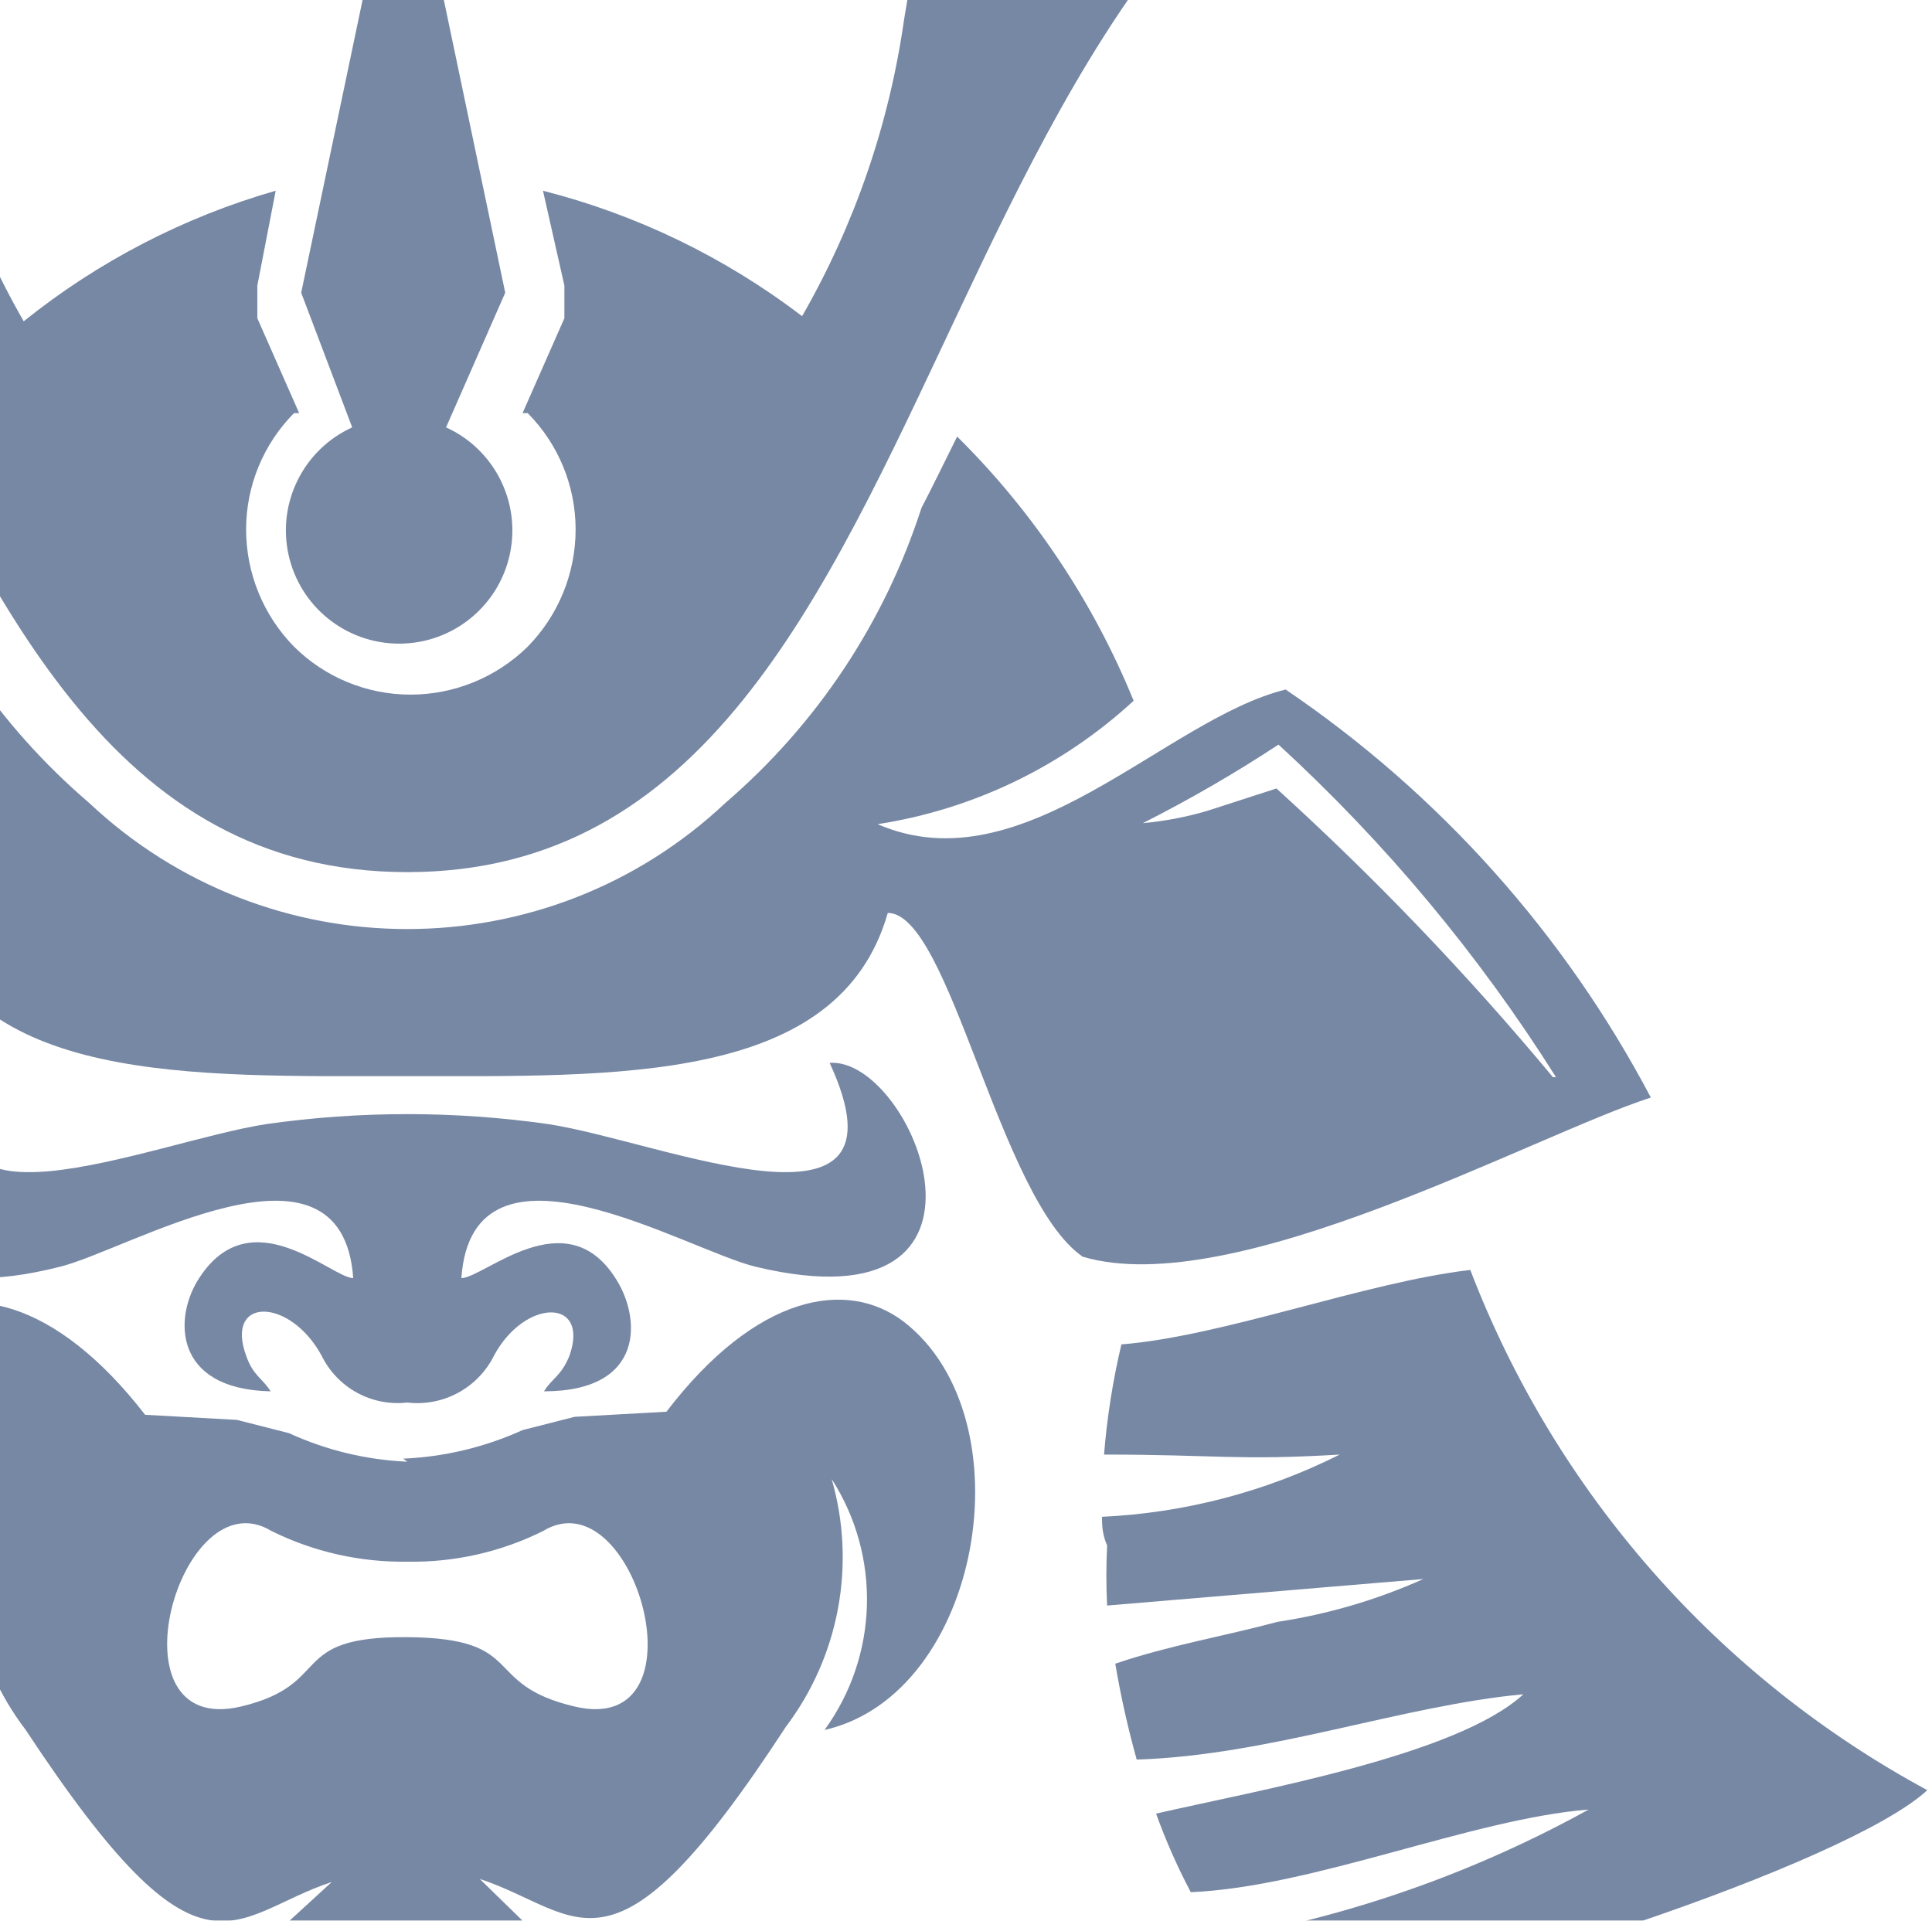 <?xml version="1.0" encoding="UTF-8"?>
<svg width="347px" height="345px" viewBox="0 0 347 345" version="1.1" xmlns="http://www.w3.org/2000/svg" xmlns:xlink="http://www.w3.org/1999/xlink">
    <title>Asset 1</title>
    <g id="Page-1" stroke="none" stroke-width="1" fill="none" fill-rule="evenodd" opacity="0.532">
        <g id="Homepage-03" transform="translate(0, -5849)" fill="#001F54">
            <g id="FOOTER" transform="translate(-1099, 5289)">
                <g id="glox" transform="translate(0.857, 0.837)">
                    <g id="Asset-1" transform="translate(898.143, 482.163)">
                        <path d="M142.695,202.871 C155.183,214.472 170.784,222.177 187.586,225.041 C162.117,236.401 136.649,206.719 114.295,200.855 C86.749,219.534 64.221,244.704 48.701,274.146 C69.772,280.925 123.823,310.791 150.757,302.729 C165.782,292.285 174.577,240.432 185.754,240.982 C194.732,271.764 234.308,270.298 272.603,270.298 C310.897,270.298 350.657,271.764 359.452,240.982 C370.628,240.982 379.423,292.285 394.448,302.729 C421.565,310.791 475.434,280.925 496.505,274.146 C480.984,244.704 458.457,219.534 430.91,200.855 C409.289,206.169 383.821,236.401 357.619,225.041 C374.811,222.383 390.821,214.664 403.609,202.871 C396.35,185.078 385.568,168.936 371.911,155.415 C369.712,159.813 367.697,164.027 365.498,168.241 C358.871,188.795 346.697,207.119 330.319,221.194 C298.21,251.443 248.095,251.443 215.986,221.194 C199.828,207.371 187.678,189.463 180.806,169.341 C178.791,165.126 176.592,160.912 174.577,156.515 C160.934,169.66 150.089,185.428 142.695,202.871 Z M66.29,270.481 C80.006,248.479 96.58,228.393 115.578,210.75 C123.513,215.873 131.708,220.582 140.13,224.858 C136.158,224.521 132.229,223.784 128.404,222.659 L115.945,218.628 C98.251,234.782 81.662,252.105 66.29,270.481 L66.29,270.481 Z M478.915,270.481 C463.592,252.061 447,234.735 429.261,218.628 L416.801,222.659 C413.034,223.766 409.168,224.503 405.258,224.858 C413.642,220.621 421.778,215.911 429.627,210.75 C448.819,228.358 465.579,248.445 479.465,270.481 L478.915,270.481 Z" id="Shape" style="mix-blend-mode: multiply;"></path>
                        <path d="M273.152,339.557 C265.803,339.235 258.585,337.493 251.898,334.427 L242.554,332.045 L226.063,331.129 C209.756,310.058 193.449,307.126 183.372,315.005 C161.568,331.862 169.263,381.333 197.48,388.295 C187.802,374.972 187.293,357.074 196.197,343.222 C191.828,358.562 194.952,375.064 204.626,387.746 C236.507,436.117 241.271,421.093 259.594,415.046 L244.203,429.155 C252.997,443.813 262.525,451.142 272.603,451.325 C282.68,451.508 292.208,443.813 301.186,429.155 L286.161,414.497 C304.484,420.543 309.614,435.568 341.129,387.196 C350.74,374.483 353.795,357.984 349.374,342.672 C358.279,356.525 357.77,374.422 348.092,387.746 C376.308,381.333 384.737,331.862 362.383,314.455 C352.123,306.577 335.815,309.508 319.692,330.579 L303.201,331.495 L293.857,333.877 C287.105,336.945 279.828,338.686 272.419,339.008 L273.152,339.557 Z M303.201,383.532 C286.161,379.501 294.956,371.255 273.152,371.072 C251.348,370.889 260.143,379.501 243.286,383.532 C219.101,389.212 232.293,341.939 248.783,352.017 C256.354,355.76 264.708,357.644 273.152,357.514 C281.599,357.665 289.958,355.78 297.521,352.017 C314.012,341.939 327.204,389.212 303.201,383.532 Z" id="Shape" style="mix-blend-mode: multiply;"></path>
                        <path d="M247.867,278.91 C227.346,282.025 181.539,301.996 197.297,267.916 C182.272,267.916 162.117,316.837 210.672,304.561 C222.948,301.63 261.426,278.177 263.441,306.577 C259.594,306.577 245.119,292.102 235.774,306.577 C231.194,313.539 231.01,326.548 248.6,326.915 C247.134,324.533 245.485,324.166 244.203,320.502 C240.355,309.875 252.081,310.058 257.761,320.502 C260.59,326.286 266.755,329.662 273.152,328.93 C279.602,329.688 285.833,326.316 288.726,320.502 C294.223,310.241 305.95,310.058 302.285,320.502 C300.819,324.166 299.17,324.533 297.705,326.915 C316.027,326.915 315.111,313.539 310.53,306.577 C301.552,292.468 286.894,306.577 282.863,306.577 C284.879,278.177 323.356,301.63 335.815,304.561 C384.187,316.105 364.032,266.817 349.008,267.916 C364.765,301.996 318.959,282.025 298.437,278.91 C281.665,276.527 264.64,276.527 247.867,278.91 Z" id="Path" style="mix-blend-mode: multiply;"></path>
                        <path d="M62.809,24.775 C187.036,38.517 167.065,233.653 273.152,233.653 C379.24,233.653 359.452,37.968 483.679,24.775 C474.64,13.025 461.598,5.004 447.034,2.239 C440.291,1.235 433.438,1.235 426.695,2.239 C405.441,5.903 398.295,23.676 388.218,46.396 C390.035,38.782 390.653,30.931 390.05,23.126 C384.37,-0.51 355.054,8.835 341.129,17.996 C362.566,31.738 368.613,44.747 362.383,80.476 C359.721,99.252 353.502,117.348 344.061,133.795 C330.225,123.223 314.395,115.557 297.521,111.258 L301.369,128.298 L301.369,134.161 L293.857,151.201 L294.773,151.201 L294.773,151.201 C300.285,156.756 303.38,164.263 303.385,172.089 C303.388,179.97 300.296,187.537 294.773,193.16 L294.773,193.16 C289.15,198.683 281.583,201.775 273.702,201.772 C265.876,201.767 258.369,198.672 252.814,193.16 L252.814,193.16 C247.292,187.537 244.199,179.97 244.203,172.089 C244.207,164.263 247.302,156.756 252.814,151.201 L252.814,151.201 L253.73,151.201 L246.218,134.161 L246.218,128.298 L249.516,111.258 C233.023,115.992 217.637,123.965 204.259,134.711 C194.818,118.265 188.599,100.168 185.937,81.392 C179.707,45.663 185.937,32.654 207.374,18.912 C192.899,9.751 163.4,0.59 158.086,23.859 C156.932,31.261 156.871,38.793 157.903,46.213 C148.375,23.493 141.23,5.72 119.975,1.323 C113.295,0.318 106.501,0.318 99.821,1.323 C84.951,4.152 71.717,12.538 62.809,24.775 Z" id="Path" style="mix-blend-mode: multiply;"></path>
                        <path d="M254.097,129.581 L272.419,42.182 L290.742,129.581 L280.115,153.766 C288.825,157.733 293.591,167.235 291.562,176.588 C289.533,185.941 281.257,192.614 271.686,192.614 C262.116,192.614 253.84,185.941 251.811,176.588 C249.782,167.235 254.548,157.733 263.258,153.766 L254.097,129.581 Z" id="Path" style="mix-blend-mode: multiply;"></path>
                        <path d="M397.929,349.452 C412.786,348.76 427.331,344.952 440.621,338.275 C422.298,339.374 418.267,338.275 398.295,338.275 C398.829,331.609 399.87,324.994 401.41,318.486 C419.733,317.021 445.201,307.31 464.074,305.111 C479.387,345.069 508.508,378.22 546.159,398.556 C531.684,411.932 460.226,435.201 429.81,439.049 C425.685,434.857 422.001,430.252 418.817,425.307 C442.136,421.339 464.621,413.472 485.328,402.037 C464.44,403.686 435.857,415.963 413.87,416.879 C411.465,412.328 409.384,407.613 407.64,402.77 C425.963,398.556 461.692,392.326 473.601,381.333 C451.797,383.348 427.978,392.326 404.159,393.059 C402.576,387.389 401.292,381.64 400.311,375.836 C410.022,372.538 419.916,370.889 429.444,368.324 C438.486,366.957 447.3,364.368 455.645,360.628 L398.845,365.392 C398.663,361.791 398.663,358.183 398.845,354.582 C397.929,352.566 397.929,350.734 397.929,349.452 Z" id="Path" style="mix-blend-mode: multiply;"></path>
                    </g>
                </g>
            </g>
        </g>
    </g>
</svg>